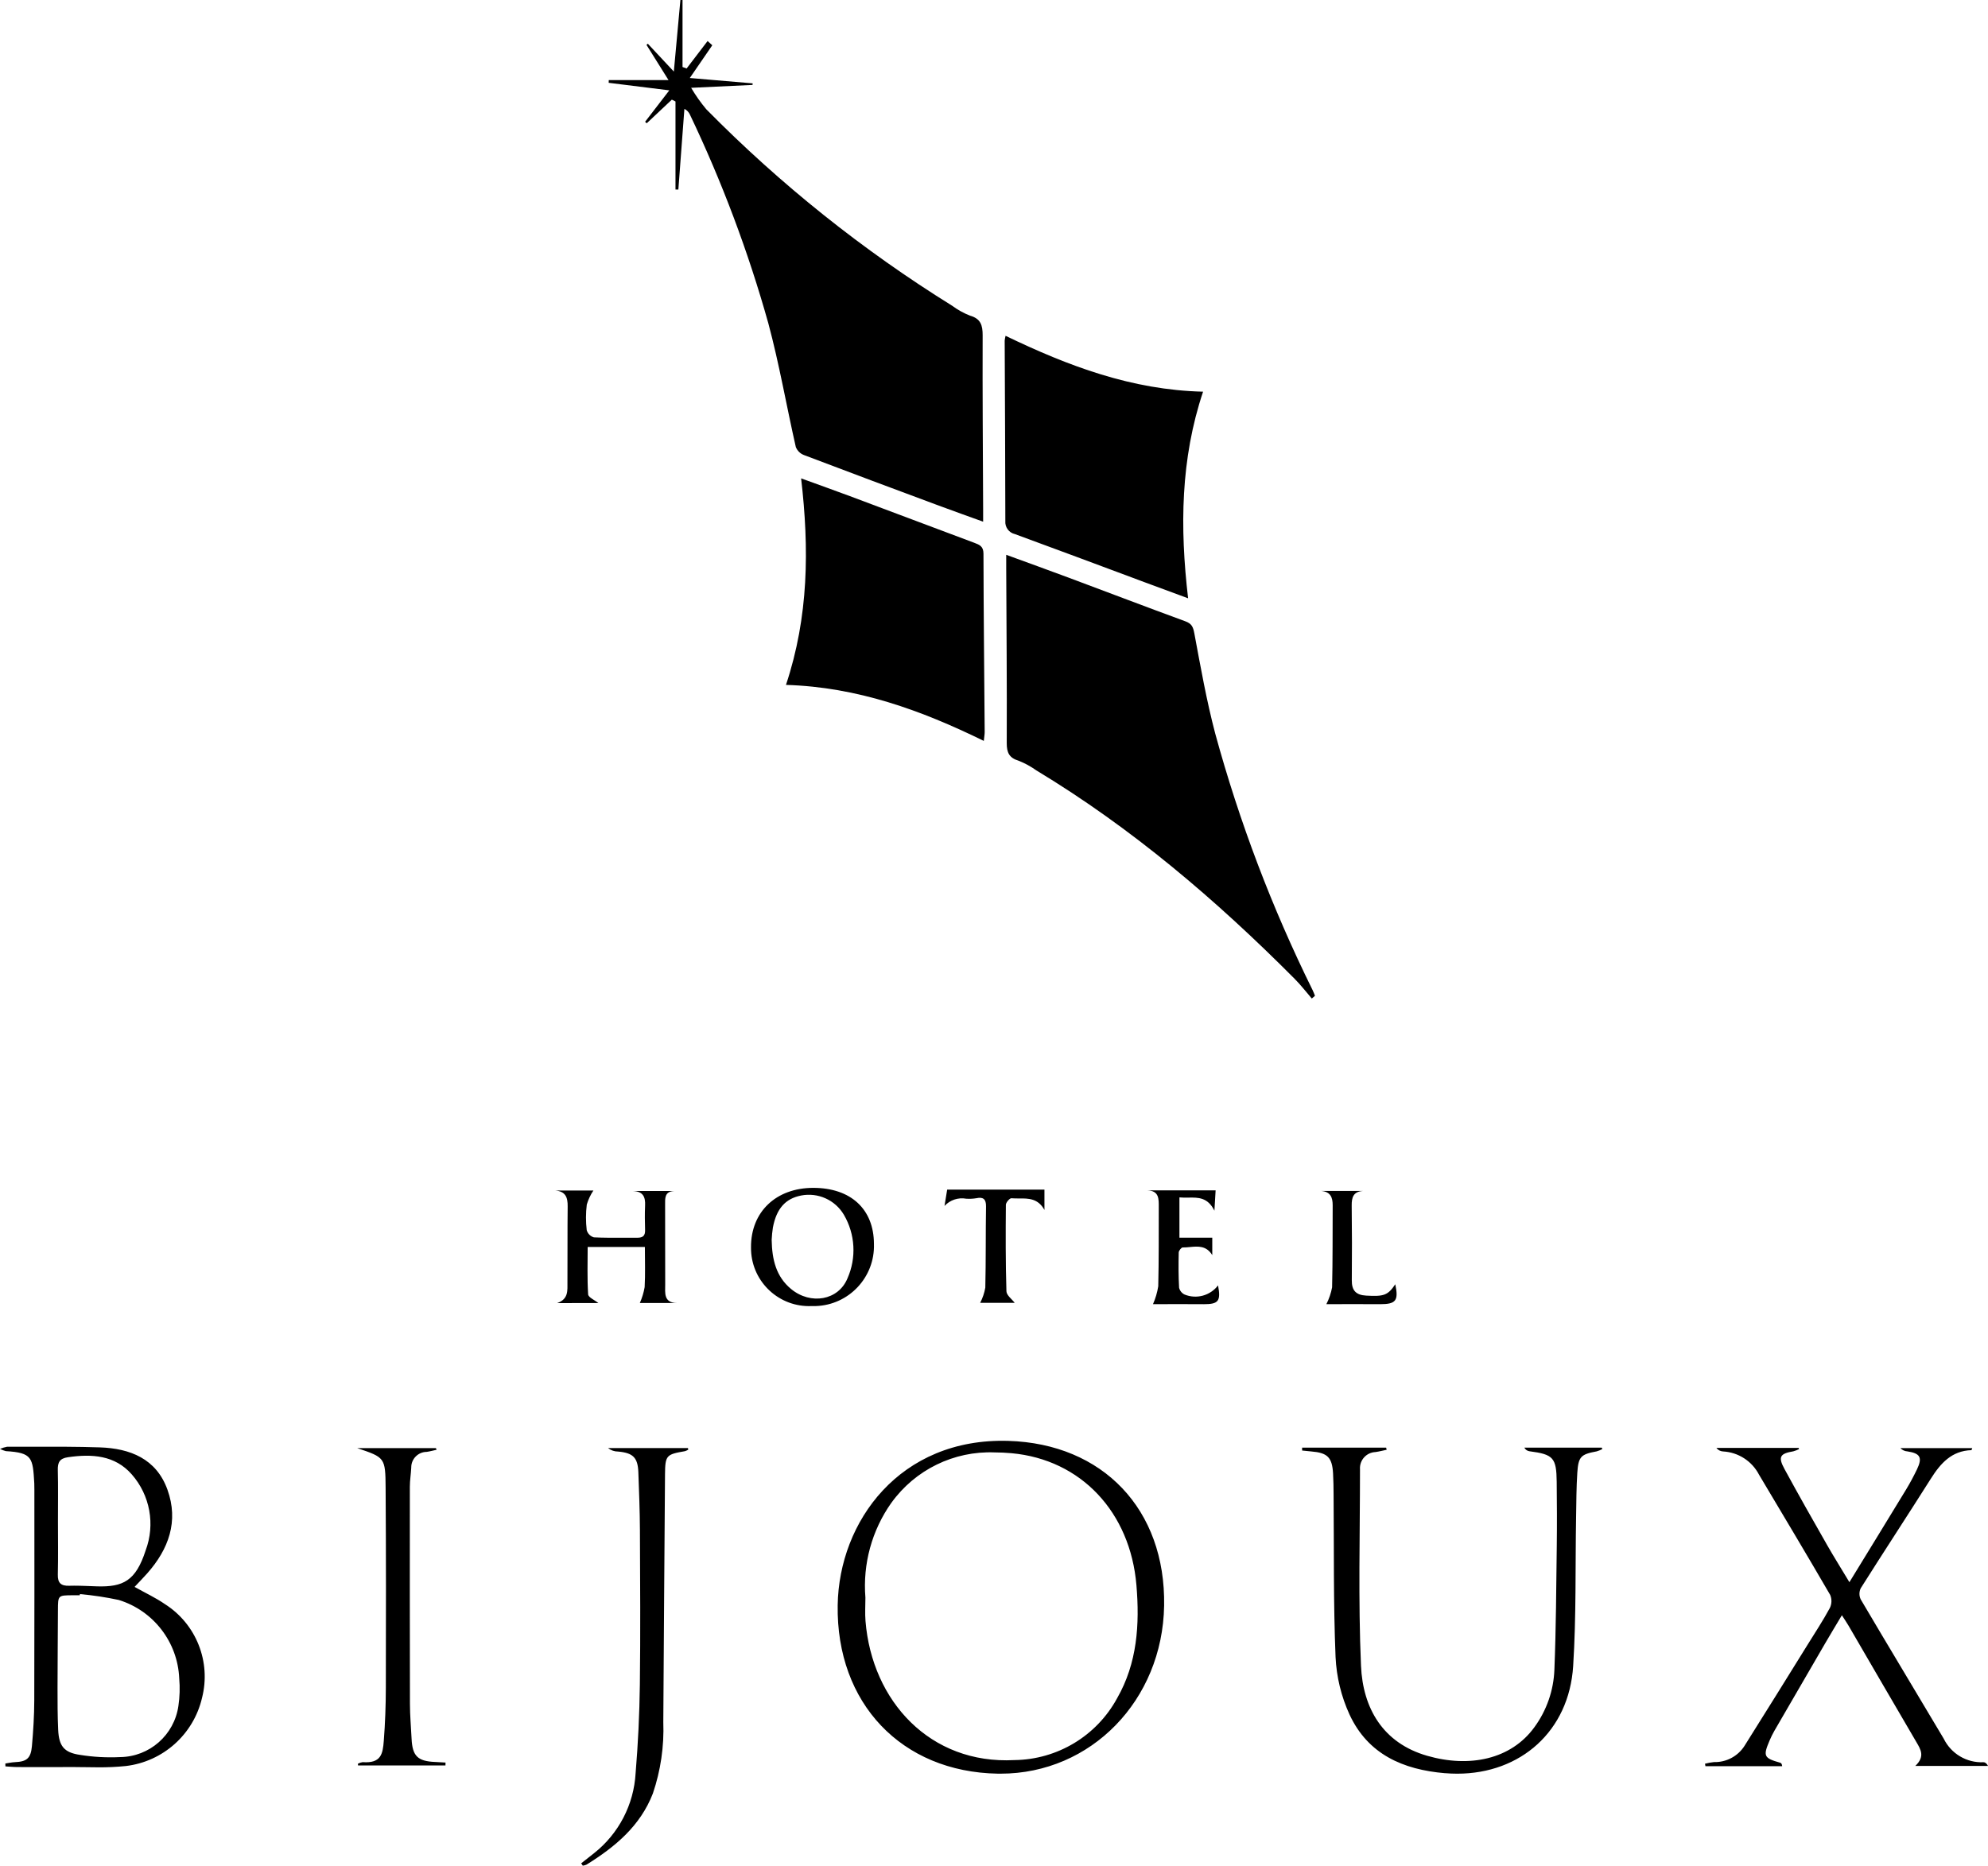 <?xml version="1.0" encoding="UTF-8"?>
<svg id="Layer_2" data-name="Layer 2" xmlns="http://www.w3.org/2000/svg" viewBox="0 0 1267.81 1190.01">
  <defs>
    <style>
      .cls-1 {
        fill: #000;
        stroke-width: 0px;
      }
    </style>
  </defs>
  <g id="Layer_2-2" data-name="Layer 2">
    <path id="Union_11" data-name="Union 11" class="cls-1" d="M370.64,1188.52c2.74-2.15,5.48-4.3,8.2-6.47,15.74-12.43,25.39-31.02,26.51-51.05,1.56-18.75,2.47-37.6,2.71-56.4.41-32.93.19-65.87.04-98.81-.06-12.25-.56-24.5-1-36.74-.35-9.33-3.38-12.32-12.87-13.18-2.34.02-4.61-.77-6.45-2.22h50.95l.21.98c-.65.42-1.36.76-2.1.99-11.84,2.05-12.63,2.58-12.74,14.72-.47,52.69-.68,105.38-1.09,158.06.58,15.46-1.67,30.9-6.65,45.55-8.05,20.8-24.1,34.08-42.3,45.39-.76.33-1.56.55-2.39.67l-1.03-1.49ZM921.55,1131.03c-26.84-2.26-49.19-12.07-60.94-37.47-5.28-11.54-8.29-23.98-8.88-36.66-1.42-34.49-.95-69.06-1.26-103.6-.04-4.54-.07-9.09-.34-13.63-.6-10.11-3.58-13.02-13.81-13.86-1.98-.16-3.95-.4-5.92-.6v-1.84h53.58l.33,1.36c-2.38.5-4.75,1.13-7.15,1.46-5.67.23-10.09,5.01-9.87,10.68,0,.11.01.21.02.32,0,41.78-1.17,83.62.64,125.32,1.18,27.17,14.04,49.29,42.16,57.4,27.12,7.82,53.5,2.26,68.34-18.11,7.87-10.71,12.34-23.53,12.83-36.8,1.06-26.31,1.17-52.66,1.52-79,.17-13.63.11-27.27-.05-40.91-.17-15.3-2.2-17.43-17.32-19.4-1.41-.18-2.65-1.04-3.31-2.3h49.38l.35.89c-1.14.61-2.34,1.11-3.59,1.47-10.07,1.87-11.69,3.29-12.37,13.67-.61,9.28-.61,18.61-.77,27.92-.56,31.79.14,63.66-1.87,95.36-2.63,41.5-33.52,68.64-73.92,68.64-2.57,0-5.17-.11-7.8-.33ZM636.3,1131.32c-61.34-1.04-103.05-44.91-102.08-107.46.83-53.29,39.59-106.89,108.85-104.8,60.19,1.82,100.34,43.65,99.33,105.07-1,60.44-46.68,107.2-104.28,107.2h-1.82ZM568.45,958.55c-12.44,17.59-18.3,38.99-16.55,60.47,0,4.99-.35,10.02.06,14.98,4.16,51.14,41.27,91.51,94.97,88.66,27.38-.32,52.44-15.42,65.51-39.48,12.84-22.41,14.4-47.06,12.3-72.05-3.91-46.57-35.28-80.15-79.64-84.21-3.66-.33-7.27-.5-10.82-.51-25.94-1.01-50.65,11.06-65.81,32.14h-.01ZM53.38,1127.18c-3.67-.05-7.33-.1-11.01-.07-10.41.07-20.82.04-31.23,0-2.56,0-5.12-.28-7.68-.43l-.06-1.84c2.05-.3,4.08-.77,6.14-.86,7.44-.33,10.11-2.39,10.81-10.15.87-9.73,1.47-19.51,1.5-29.27.15-44.77.07-89.56.07-134.34,0-1.36,0-2.73-.06-4.09-.93-16.36-1.27-19.53-18.14-20.53-1.28-.34-2.53-.81-3.72-1.41,1.46-.64,2.98-1.11,4.55-1.4h15.65c14.48-.03,28.96-.06,43.43.42,19.34.63,36.1,7.26,43.17,27.01,7.22,20.14.79,37.88-12.93,53.37-2.5,2.82-5.17,5.53-8.05,8.61,6.93,3.89,13.47,6.92,19.32,10.96,20.02,12.72,29.58,36.88,23.69,59.86-5.44,23.25-24.84,40.6-48.55,43.43-5.97.61-11.98.88-17.98.82-2.96-.02-5.93-.06-8.9-.1h-.01ZM46.13,1017.53c-9.16.07-9.14.07-9.18,9.48-.07,16.57-.24,33.14-.26,49.71,0,8.85,0,17.71.41,26.56.46,10.41,3.7,14.56,13.86,16.05,8.48,1.37,17.07,1.84,25.64,1.42,18.74-.22,34.52-14.07,37.17-32.63.87-5.84,1.05-11.76.52-17.64-1-23.14-16.45-43.14-38.58-49.96-8.16-1.74-16.42-2.99-24.73-3.74l-.11.74h-4.75ZM61.72,1011.85c16.86.52,24.87-3.49,31.15-22.9,6.24-16.58,2.83-35.25-8.87-48.55-10.75-12.26-25.46-13.13-40.69-10.91-5.3.77-6.56,3.32-6.44,8.19.27,10.88.08,21.76.09,32.65,0,11.34.19,22.68-.08,34.01-.13,5.39,2.02,7.28,7.22,7.13,1.05-.03,2.1-.05,3.15-.05,4.82,0,9.64.28,14.47.42ZM1087.61,1126.53l-.28-1.55c1.86-.49,3.76-.84,5.68-1.04,7.88.22,15.3-3.72,19.53-10.37,13.54-21.48,26.9-43.07,40.3-64.63,4.79-7.7,9.78-15.31,14.1-23.28,1.28-2.62,1.36-5.66.22-8.35-14.92-25.69-30.19-51.18-45.38-76.7-4.49-8.65-13.22-14.29-22.96-14.81-1.67-.09-3.22-.91-4.22-2.26h52.41l.32.74c-1.18.61-2.42,1.09-3.69,1.44-8.49,1.43-9.83,3.53-5.64,11.24,8.88,16.36,18.05,32.5,27.28,48.66,4.24,7.43,8.8,14.66,14.14,23.57,12.68-20.72,24.55-40,36.3-59.35,2.46-4.06,4.69-8.28,6.77-12.57,3.63-7.56,2.14-10.25-6.03-11.5-1.72-.1-3.33-.85-4.51-2.1h45.82c-.25.56-.41,1.29-.56,1.3-12.6.41-19.67,8.41-25.86,18.21-14.78,23.38-29.96,46.5-44.72,69.89-1.07,2.23-1.07,4.83,0,7.07,17.48,29.68,35.32,59.18,52.92,88.82,4.7,9.64,14.67,15.56,25.38,15.07.99-.04,2.01.72,2.91,2.36h-46.4c6.37-6.03,3.45-10.52.61-15.36-14.48-24.64-28.76-49.38-43.16-74.07-1.08-1.86-2.32-3.64-4.27-6.69-4.01,6.74-7.37,12.27-10.63,17.87-10.84,18.61-21.65,37.24-32.44,55.89-1.12,1.97-2.13,4-3.01,6.09-4.3,10.05-3.68,11.28,6.72,14.22.62.17,1.13.68,1.29,2.22h-48.91ZM228.34,1126.1l-.09-1.13c.94-.51,1.97-.85,3.03-.99,11.8.85,12.82-5.27,13.47-13.58.88-11.28,1.29-22.66,1.31-34,.11-42.46.15-84.93-.14-127.39-.13-19.38-.5-19.38-18.09-25.33h50.19l.38,1.05c-2.09.45-4.17,1.04-6.28,1.34-5.47.03-9.89,4.49-9.86,9.96,0,.04,0,.09,0,.13-.2,4.07-.89,8.13-.89,12.19-.05,46.1-.03,92.2.06,138.29,0,7.48.69,14.95,1.05,22.43.53,11.03,3.91,14.35,15.04,14.79,2.21.09,4.4.25,6.6.37l-.04,1.84-55.76.02ZM478.94,795.58c-.14-22.56,15.94-37.89,39.68-37.91,23.98,0,38.7,13.6,38.72,35.81.67,21.19-15.96,38.92-37.15,39.59-.77.02-1.55.03-2.33,0h-.34c-20.44.85-37.7-15.04-38.55-35.49-.03-.67-.04-1.34-.03-2.01ZM510.85,762.57c-9.97,1.96-15.65,8.33-17.95,20.4-.4,2.61-.66,5.23-.78,7.86.22,12.67,2.85,23.47,12.36,31.34,12.5,10.33,30.22,7.29,35.99-6.8,5.8-13.1,4.94-28.19-2.31-40.56-5.59-9.45-16.53-14.36-27.31-12.25h0ZM879.77,831.85c-11.66-.06-23.33,0-33.9,0,1.72-3.38,2.95-6.99,3.65-10.72.42-17.46.28-34.92.37-52.39,0-4.95-1.36-8.57-7.22-9.09h26.51c-6.11.42-7.22,4.08-7.16,9.33.2,15.87.22,31.75.07,47.63-.07,6.55,2.65,9.42,9.16,9.79,11.28.63,13.81-.14,18.57-7.24,2.18,10.44.46,12.71-9.68,12.71l-.37-.02ZM767.28,831.85c-11.04-.06-22.08,0-31.98,0,1.6-3.64,2.72-7.46,3.35-11.39.41-16.8.29-33.61.33-50.42,0-5.12.37-10.55-7.33-10.77h43.58c-.2,3.52-.43,7.42-.76,12.97-4.23-8.56-10.32-8.46-16.61-8.35-1.9.07-3.81.03-5.7-.14v25.7h20.94v11.12c-3.78-6.14-9.09-5.64-14.27-5.15-1.53.18-3.06.26-4.6.27-.86,0-2.5,2.06-2.52,3.2-.17,7.49-.19,14.99.23,22.47.45,1.89,1.72,3.49,3.47,4.34,7.62,3.12,16.39.73,21.38-5.82,1.84,10.01.34,12-9.15,12l-.37-.02ZM355.37,831.15c7.33-2.58,6.47-8.19,6.51-13.32.11-16.12-.05-32.24.14-48.37.07-5.75-1.36-9.55-7.9-10.09h24.31c-1.86,2.76-3.28,5.79-4.22,8.98-.67,5.41-.68,10.88-.04,16.3.63,2.22,2.36,3.95,4.57,4.6,5.86.28,11.73.26,17.61.24h10.23c3.41,0,4.91-1.34,4.81-4.82-.14-5.22-.24-10.46,0-15.66.28-5.52-1.26-9.02-7.57-9.32h26.03c-6.2.32-5.69,4.83-5.69,9.09,0,16.8,0,33.6.06,50.41,0,5.46-1.17,11.84,7.59,11.92h-23.77c1.44-3.23,2.47-6.63,3.07-10.11.46-8.34.15-16.72.15-25.63h-36.49c0,10.08-.34,20.19.3,30.24.12,1.93,4.15,3.61,6.54,5.54l-26.25.02ZM625.08,831.01c1.58-3.04,2.69-6.31,3.28-9.69.41-17.25.18-34.5.46-51.76.08-4.74-1.85-6.2-6.07-5.3-2.17.37-4.37.48-6.56.33-5.1-.93-10.32.81-13.84,4.61.56-3.5,1.13-6.99,1.69-10.41h62.04v12.97c-4.09-7.41-10.19-7.38-16.19-7.33-1.65,0-3.29,0-4.88-.13-1.09-.1-3.52,2.7-3.53,4.18-.16,18.39-.2,36.78.35,55.16.08,2.57,3.52,5.03,5.28,7.37h-22.03ZM825.63,624.33c-50.06-50.32-103.77-96.14-164.68-132.91-3.5-2.5-7.28-4.57-11.28-6.16-6.07-1.84-7.67-5.15-7.64-11.38.16-37.03-.17-74.07-.33-111.11v-8.89c14.1,5.16,27.01,9.8,39.86,14.6,24.82,9.26,49.53,18.71,74.38,27.82,4,1.47,4.95,3.51,5.72,7.65,3.99,21.38,7.77,42.86,13.31,63.87,15.42,56.49,36.25,111.36,62.19,163.86.56,1.13.96,2.31,1.44,3.47l-2.02,1.76c-3.63-4.2-7.03-8.65-10.94-12.56ZM501.24,436.85c14.48-43.51,14.87-86.8,9.66-131.72,11.08,4.03,21.13,7.6,31.13,11.33,26.46,9.9,52.89,19.89,79.35,29.78,3.33,1.25,5.8,2.26,5.81,6.89.08,37.92.5,75.84.77,113.76,0,1.51-.28,3.02-.56,5.69-39.98-19.58-80.66-34.35-126.16-35.72ZM725.43,369.68c-26.04-9.68-52.05-19.46-78.15-29-3.85-.86-6.47-4.43-6.14-8.36-.08-38.35-.22-76.72-.42-115.1.12-1.02.31-2.04.56-3.03,39.99,19.27,80.41,34.55,125.96,35.64-14.36,42.91-14.85,86.5-9.55,131.79-11.63-4.3-21.95-8.09-32.27-11.92ZM600.34,323.11c-29.24-10.88-58.47-21.76-87.63-32.86-2.37-.9-4.25-2.75-5.19-5.1-5.97-26.27-10.54-52.9-17.52-78.88-12.8-45.69-29.51-90.19-49.94-133.01-.71-1.66-1.99-3.02-3.6-3.83l-3.85,51.46h-1.83v-56.17l-2.33-1.16-16.03,15.09-1.02-.97,15.44-20.05-38.67-4.81.06-1.75h38.1l-14.05-22.46.87-.72,16.58,17.75c1.52-16.6,2.85-31.12,4.18-45.64h1.36v42.73l2.6.96,13.39-17.53,2.99,2.71-14.34,20.88,40.09,3.42-.07,1-39.17,1.84c2.84,4.82,6.08,9.4,9.67,13.69,47.15,47.84,99.8,89.92,156.86,125.36,3.46,2.56,7.25,4.66,11.25,6.25,6.9,1.94,8.15,6.11,8.13,12.62-.13,36.81.16,73.62.31,110.42v8.4c-9.4-3.4-18.03-6.46-26.63-9.66Z"/>
  </g>
</svg>